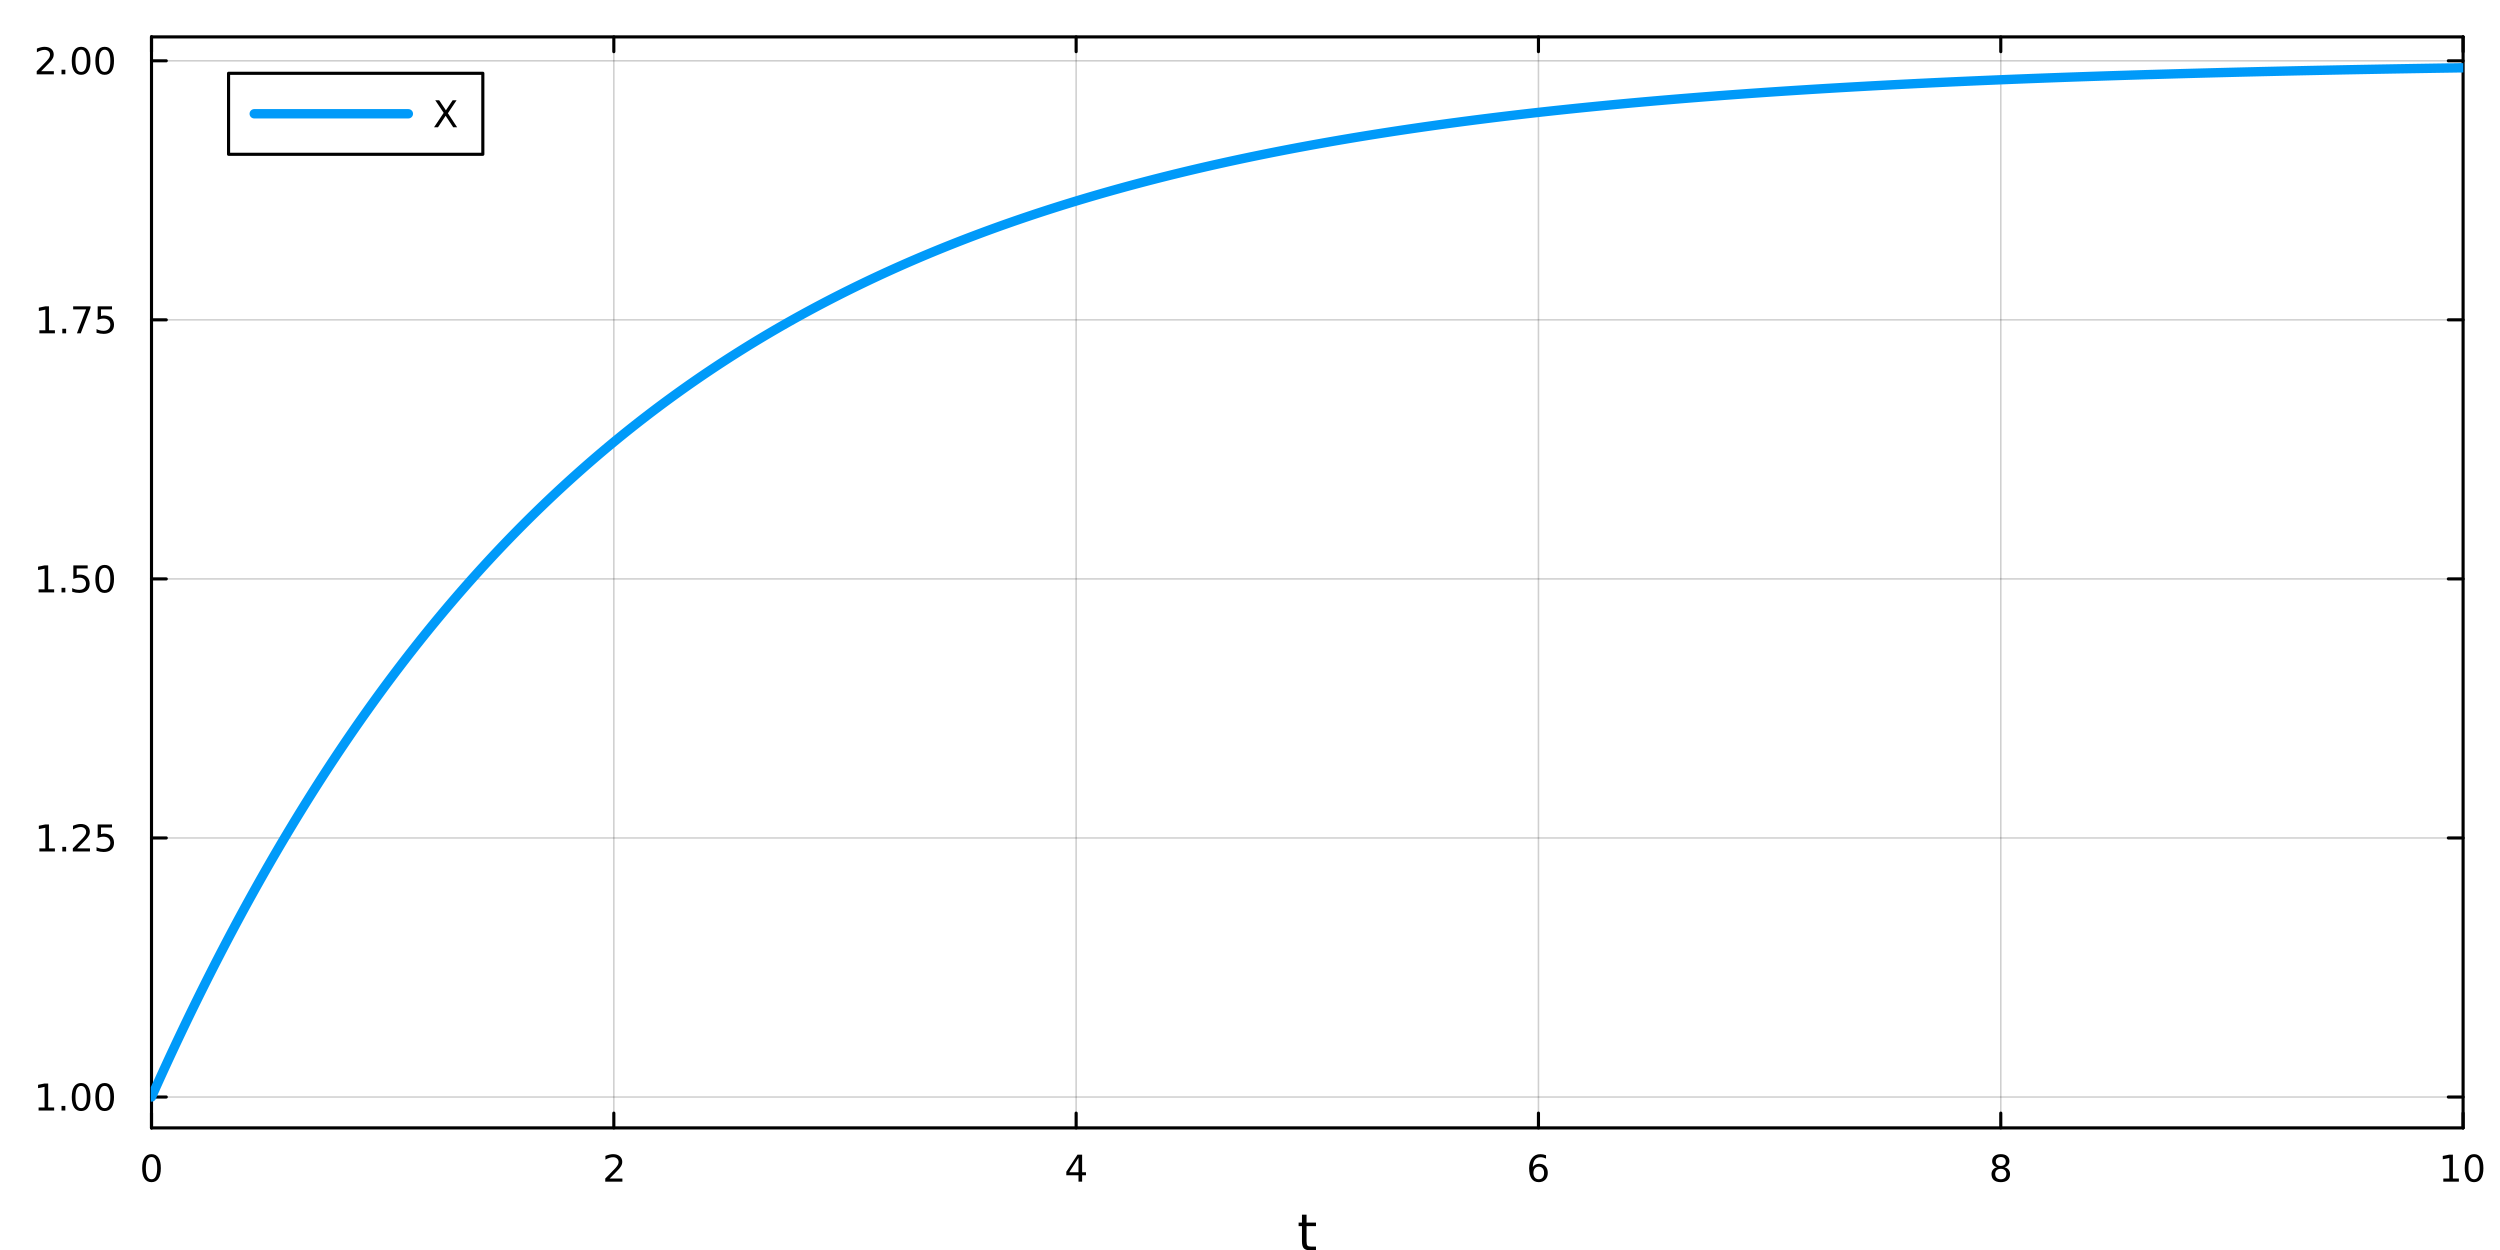 <?xml version="1.0" encoding="utf-8"?>
<svg xmlns="http://www.w3.org/2000/svg" xmlns:xlink="http://www.w3.org/1999/xlink" width="800" height="400" viewBox="0 0 3200 1600">
<rect x="0" y="0" width="3200" height="1600" fill="#333333" stroke="none"/>
<defs>
  <clipPath id="clip410">
    <rect x="0" y="0" width="3200" height="1600"/>
  </clipPath>
</defs>
<path clip-path="url(#clip410)" d="M0 1600 L3200 1600 L3200 0 L0 0  Z" fill="#ffffff" fill-rule="evenodd" fill-opacity="1"/>
<defs>
  <clipPath id="clip411">
    <rect x="640" y="0" width="2241" height="1600"/>
  </clipPath>
</defs>
<path clip-path="url(#clip410)" d="M193.927 1443.7 L3152.76 1443.7 L3152.76 47.244 L193.927 47.244  Z" fill="#ffffff" fill-rule="evenodd" fill-opacity="1"/>
<defs>
  <clipPath id="clip412">
    <rect x="193" y="47" width="2960" height="1397"/>
  </clipPath>
</defs>
<polyline clip-path="url(#clip412)" style="stroke:#000000; stroke-linecap:round; stroke-linejoin:round; stroke-width:2; stroke-opacity:0.1; fill:none" points="193.927,1443.7 193.927,47.244 "/>
<polyline clip-path="url(#clip412)" style="stroke:#000000; stroke-linecap:round; stroke-linejoin:round; stroke-width:2; stroke-opacity:0.1; fill:none" points="785.693,1443.7 785.693,47.244 "/>
<polyline clip-path="url(#clip412)" style="stroke:#000000; stroke-linecap:round; stroke-linejoin:round; stroke-width:2; stroke-opacity:0.1; fill:none" points="1377.46,1443.7 1377.46,47.244 "/>
<polyline clip-path="url(#clip412)" style="stroke:#000000; stroke-linecap:round; stroke-linejoin:round; stroke-width:2; stroke-opacity:0.1; fill:none" points="1969.22,1443.7 1969.22,47.244 "/>
<polyline clip-path="url(#clip412)" style="stroke:#000000; stroke-linecap:round; stroke-linejoin:round; stroke-width:2; stroke-opacity:0.1; fill:none" points="2560.99,1443.7 2560.99,47.244 "/>
<polyline clip-path="url(#clip412)" style="stroke:#000000; stroke-linecap:round; stroke-linejoin:round; stroke-width:2; stroke-opacity:0.1; fill:none" points="3152.76,1443.7 3152.76,47.244 "/>
<polyline clip-path="url(#clip412)" style="stroke:#000000; stroke-linecap:round; stroke-linejoin:round; stroke-width:2; stroke-opacity:0.1; fill:none" points="193.927,1443.7 193.927,47.244 "/>
<polyline clip-path="url(#clip412)" style="stroke:#000000; stroke-linecap:round; stroke-linejoin:round; stroke-width:2; stroke-opacity:0.1; fill:none" points="785.693,1443.7 785.693,47.244 "/>
<polyline clip-path="url(#clip412)" style="stroke:#000000; stroke-linecap:round; stroke-linejoin:round; stroke-width:2; stroke-opacity:0.1; fill:none" points="1377.46,1443.7 1377.46,47.244 "/>
<polyline clip-path="url(#clip412)" style="stroke:#000000; stroke-linecap:round; stroke-linejoin:round; stroke-width:2; stroke-opacity:0.1; fill:none" points="1969.22,1443.7 1969.22,47.244 "/>
<polyline clip-path="url(#clip412)" style="stroke:#000000; stroke-linecap:round; stroke-linejoin:round; stroke-width:2; stroke-opacity:0.1; fill:none" points="2560.99,1443.7 2560.99,47.244 "/>
<polyline clip-path="url(#clip412)" style="stroke:#000000; stroke-linecap:round; stroke-linejoin:round; stroke-width:2; stroke-opacity:0.1; fill:none" points="3152.76,1443.7 3152.76,47.244 "/>
<polyline clip-path="url(#clip410)" style="stroke:#000000; stroke-linecap:round; stroke-linejoin:round; stroke-width:4; stroke-opacity:1; fill:none" points="193.927,1443.7 3152.76,1443.7 "/>
<polyline clip-path="url(#clip410)" style="stroke:#000000; stroke-linecap:round; stroke-linejoin:round; stroke-width:4; stroke-opacity:1; fill:none" points="193.927,47.244 3152.76,47.244 "/>
<polyline clip-path="url(#clip410)" style="stroke:#000000; stroke-linecap:round; stroke-linejoin:round; stroke-width:4; stroke-opacity:1; fill:none" points="193.927,1443.7 193.927,1424.8 "/>
<polyline clip-path="url(#clip410)" style="stroke:#000000; stroke-linecap:round; stroke-linejoin:round; stroke-width:4; stroke-opacity:1; fill:none" points="785.693,1443.7 785.693,1424.8 "/>
<polyline clip-path="url(#clip410)" style="stroke:#000000; stroke-linecap:round; stroke-linejoin:round; stroke-width:4; stroke-opacity:1; fill:none" points="1377.46,1443.7 1377.46,1424.8 "/>
<polyline clip-path="url(#clip410)" style="stroke:#000000; stroke-linecap:round; stroke-linejoin:round; stroke-width:4; stroke-opacity:1; fill:none" points="1969.22,1443.7 1969.22,1424.8 "/>
<polyline clip-path="url(#clip410)" style="stroke:#000000; stroke-linecap:round; stroke-linejoin:round; stroke-width:4; stroke-opacity:1; fill:none" points="2560.99,1443.7 2560.99,1424.8 "/>
<polyline clip-path="url(#clip410)" style="stroke:#000000; stroke-linecap:round; stroke-linejoin:round; stroke-width:4; stroke-opacity:1; fill:none" points="3152.76,1443.7 3152.76,1424.8 "/>
<polyline clip-path="url(#clip410)" style="stroke:#000000; stroke-linecap:round; stroke-linejoin:round; stroke-width:4; stroke-opacity:1; fill:none" points="193.927,47.244 193.927,66.142 "/>
<polyline clip-path="url(#clip410)" style="stroke:#000000; stroke-linecap:round; stroke-linejoin:round; stroke-width:4; stroke-opacity:1; fill:none" points="785.693,47.244 785.693,66.142 "/>
<polyline clip-path="url(#clip410)" style="stroke:#000000; stroke-linecap:round; stroke-linejoin:round; stroke-width:4; stroke-opacity:1; fill:none" points="1377.46,47.244 1377.46,66.142 "/>
<polyline clip-path="url(#clip410)" style="stroke:#000000; stroke-linecap:round; stroke-linejoin:round; stroke-width:4; stroke-opacity:1; fill:none" points="1969.22,47.244 1969.22,66.142 "/>
<polyline clip-path="url(#clip410)" style="stroke:#000000; stroke-linecap:round; stroke-linejoin:round; stroke-width:4; stroke-opacity:1; fill:none" points="2560.99,47.244 2560.99,66.142 "/>
<polyline clip-path="url(#clip410)" style="stroke:#000000; stroke-linecap:round; stroke-linejoin:round; stroke-width:4; stroke-opacity:1; fill:none" points="3152.76,47.244 3152.76,66.142 "/>
<path clip-path="url(#clip410)" d="M193.927 1481.02 Q190.316 1481.02 188.487 1484.58 Q186.681 1488.12 186.681 1495.25 Q186.681 1502.36 188.487 1505.93 Q190.316 1509.47 193.927 1509.47 Q197.561 1509.47 199.367 1505.93 Q201.195 1502.36 201.195 1495.25 Q201.195 1488.12 199.367 1484.58 Q197.561 1481.02 193.927 1481.02 M193.927 1477.31 Q199.737 1477.31 202.792 1481.92 Q205.871 1486.5 205.871 1495.25 Q205.871 1503.98 202.792 1508.59 Q199.737 1513.17 193.927 1513.17 Q188.117 1513.17 185.038 1508.59 Q181.982 1503.98 181.982 1495.25 Q181.982 1486.5 185.038 1481.92 Q188.117 1477.31 193.927 1477.31 Z" fill="#000000" fill-rule="nonzero" fill-opacity="1" /><path clip-path="url(#clip410)" d="M780.345 1508.56 L796.665 1508.56 L796.665 1512.5 L774.72 1512.5 L774.72 1508.56 Q777.382 1505.81 781.966 1501.18 Q786.572 1496.53 787.753 1495.19 Q789.998 1492.66 790.878 1490.93 Q791.781 1489.17 791.781 1487.48 Q791.781 1484.72 789.836 1482.99 Q787.915 1481.25 784.813 1481.25 Q782.614 1481.25 780.16 1482.01 Q777.73 1482.78 774.952 1484.33 L774.952 1479.61 Q777.776 1478.47 780.23 1477.89 Q782.683 1477.31 784.72 1477.31 Q790.091 1477.31 793.285 1480 Q796.48 1482.69 796.48 1487.18 Q796.48 1489.31 795.669 1491.23 Q794.882 1493.12 792.776 1495.72 Q792.197 1496.39 789.095 1499.61 Q785.994 1502.8 780.345 1508.56 Z" fill="#000000" fill-rule="nonzero" fill-opacity="1" /><path clip-path="url(#clip410)" d="M1380.47 1482.01 L1368.66 1500.46 L1380.47 1500.46 L1380.47 1482.01 M1379.24 1477.94 L1385.12 1477.94 L1385.12 1500.46 L1390.05 1500.46 L1390.05 1504.35 L1385.12 1504.35 L1385.12 1512.5 L1380.47 1512.5 L1380.47 1504.35 L1364.87 1504.35 L1364.87 1499.84 L1379.24 1477.94 Z" fill="#000000" fill-rule="nonzero" fill-opacity="1" /><path clip-path="url(#clip410)" d="M1969.63 1493.36 Q1966.48 1493.36 1964.63 1495.51 Q1962.8 1497.66 1962.8 1501.41 Q1962.8 1505.14 1964.63 1507.31 Q1966.48 1509.47 1969.63 1509.47 Q1972.78 1509.47 1974.61 1507.31 Q1976.46 1505.14 1976.46 1501.41 Q1976.46 1497.66 1974.61 1495.51 Q1972.78 1493.36 1969.63 1493.36 M1978.91 1478.7 L1978.91 1482.96 Q1977.15 1482.13 1975.35 1481.69 Q1973.56 1481.25 1971.81 1481.25 Q1967.18 1481.25 1964.72 1484.37 Q1962.29 1487.5 1961.94 1493.82 Q1963.31 1491.81 1965.37 1490.74 Q1967.43 1489.65 1969.91 1489.65 Q1975.12 1489.65 1978.12 1492.82 Q1981.16 1495.97 1981.16 1501.41 Q1981.16 1506.74 1978.01 1509.95 Q1974.86 1513.17 1969.63 1513.17 Q1963.63 1513.17 1960.46 1508.59 Q1957.29 1503.98 1957.29 1495.25 Q1957.29 1487.06 1961.18 1482.2 Q1965.07 1477.31 1971.62 1477.31 Q1973.38 1477.31 1975.16 1477.66 Q1976.97 1478.01 1978.91 1478.7 Z" fill="#000000" fill-rule="nonzero" fill-opacity="1" /><path clip-path="url(#clip410)" d="M2560.99 1496.09 Q2557.66 1496.09 2555.74 1497.87 Q2553.84 1499.65 2553.84 1502.78 Q2553.84 1505.9 2555.74 1507.69 Q2557.66 1509.47 2560.99 1509.47 Q2564.32 1509.47 2566.24 1507.69 Q2568.17 1505.88 2568.17 1502.78 Q2568.17 1499.65 2566.24 1497.87 Q2564.35 1496.09 2560.99 1496.09 M2556.31 1494.1 Q2553.3 1493.36 2551.62 1491.3 Q2549.95 1489.24 2549.95 1486.27 Q2549.95 1482.13 2552.89 1479.72 Q2555.85 1477.31 2560.99 1477.31 Q2566.15 1477.31 2569.09 1479.72 Q2572.03 1482.13 2572.03 1486.27 Q2572.03 1489.24 2570.34 1491.3 Q2568.68 1493.36 2565.69 1494.1 Q2569.07 1494.88 2570.94 1497.18 Q2572.84 1499.47 2572.84 1502.78 Q2572.84 1507.8 2569.76 1510.49 Q2566.71 1513.17 2560.99 1513.17 Q2555.27 1513.17 2552.19 1510.49 Q2549.14 1507.8 2549.14 1502.78 Q2549.14 1499.47 2551.04 1497.18 Q2552.93 1494.88 2556.31 1494.1 M2554.6 1486.71 Q2554.6 1489.4 2556.27 1490.9 Q2557.96 1492.41 2560.99 1492.41 Q2564 1492.41 2565.69 1490.9 Q2567.4 1489.4 2567.4 1486.71 Q2567.4 1484.03 2565.69 1482.52 Q2564 1481.02 2560.99 1481.02 Q2557.96 1481.02 2556.27 1482.52 Q2554.6 1484.03 2554.6 1486.71 Z" fill="#000000" fill-rule="nonzero" fill-opacity="1" /><path clip-path="url(#clip410)" d="M3127.44 1508.56 L3135.08 1508.56 L3135.08 1482.2 L3126.77 1483.87 L3126.77 1479.61 L3135.04 1477.94 L3139.71 1477.94 L3139.71 1508.56 L3147.35 1508.56 L3147.35 1512.5 L3127.44 1512.5 L3127.44 1508.56 Z" fill="#000000" fill-rule="nonzero" fill-opacity="1" /><path clip-path="url(#clip410)" d="M3166.8 1481.02 Q3163.18 1481.02 3161.36 1484.58 Q3159.55 1488.12 3159.55 1495.25 Q3159.55 1502.36 3161.36 1505.93 Q3163.18 1509.47 3166.8 1509.47 Q3170.43 1509.47 3172.23 1505.93 Q3174.06 1502.36 3174.06 1495.25 Q3174.06 1488.12 3172.23 1484.58 Q3170.43 1481.02 3166.8 1481.02 M3166.8 1477.31 Q3172.61 1477.31 3175.66 1481.92 Q3178.74 1486.5 3178.74 1495.25 Q3178.74 1503.98 3175.66 1508.59 Q3172.61 1513.17 3166.8 1513.17 Q3160.99 1513.17 3157.91 1508.59 Q3154.85 1503.98 3154.85 1495.25 Q3154.85 1486.5 3157.91 1481.92 Q3160.99 1477.31 3166.8 1477.31 Z" fill="#000000" fill-rule="nonzero" fill-opacity="1" /><path clip-path="url(#clip410)" d="M1672.4 1554.79 L1672.4 1564.92 L1684.47 1564.92 L1684.47 1569.47 L1672.4 1569.47 L1672.4 1588.82 Q1672.4 1593.18 1673.58 1594.42 Q1674.79 1595.66 1678.45 1595.66 L1684.47 1595.66 L1684.47 1600.56 L1678.45 1600.56 Q1671.67 1600.56 1669.09 1598.05 Q1666.51 1595.5 1666.51 1588.82 L1666.51 1569.47 L1662.22 1569.47 L1662.22 1564.92 L1666.51 1564.92 L1666.51 1554.79 L1672.4 1554.79 Z" fill="#000000" fill-rule="nonzero" fill-opacity="1" /><polyline clip-path="url(#clip412)" style="stroke:#000000; stroke-linecap:round; stroke-linejoin:round; stroke-width:2; stroke-opacity:0.1; fill:none" points="193.927,1404.18 3152.76,1404.18 "/>
<polyline clip-path="url(#clip412)" style="stroke:#000000; stroke-linecap:round; stroke-linejoin:round; stroke-width:2; stroke-opacity:0.1; fill:none" points="193.927,1072.59 3152.76,1072.59 "/>
<polyline clip-path="url(#clip412)" style="stroke:#000000; stroke-linecap:round; stroke-linejoin:round; stroke-width:2; stroke-opacity:0.1; fill:none" points="193.927,741 3152.76,741 "/>
<polyline clip-path="url(#clip412)" style="stroke:#000000; stroke-linecap:round; stroke-linejoin:round; stroke-width:2; stroke-opacity:0.1; fill:none" points="193.927,409.412 3152.76,409.412 "/>
<polyline clip-path="url(#clip412)" style="stroke:#000000; stroke-linecap:round; stroke-linejoin:round; stroke-width:2; stroke-opacity:0.1; fill:none" points="193.927,77.823 3152.76,77.823 "/>
<polyline clip-path="url(#clip412)" style="stroke:#000000; stroke-linecap:round; stroke-linejoin:round; stroke-width:2; stroke-opacity:0.1; fill:none" points="193.927,1404.18 3152.76,1404.18 "/>
<polyline clip-path="url(#clip412)" style="stroke:#000000; stroke-linecap:round; stroke-linejoin:round; stroke-width:2; stroke-opacity:0.1; fill:none" points="193.927,1072.59 3152.76,1072.59 "/>
<polyline clip-path="url(#clip412)" style="stroke:#000000; stroke-linecap:round; stroke-linejoin:round; stroke-width:2; stroke-opacity:0.1; fill:none" points="193.927,741 3152.76,741 "/>
<polyline clip-path="url(#clip412)" style="stroke:#000000; stroke-linecap:round; stroke-linejoin:round; stroke-width:2; stroke-opacity:0.1; fill:none" points="193.927,409.412 3152.76,409.412 "/>
<polyline clip-path="url(#clip412)" style="stroke:#000000; stroke-linecap:round; stroke-linejoin:round; stroke-width:2; stroke-opacity:0.1; fill:none" points="193.927,77.823 3152.76,77.823 "/>
<polyline clip-path="url(#clip410)" style="stroke:#000000; stroke-linecap:round; stroke-linejoin:round; stroke-width:4; stroke-opacity:1; fill:none" points="193.927,1443.7 193.927,47.244 "/>
<polyline clip-path="url(#clip410)" style="stroke:#000000; stroke-linecap:round; stroke-linejoin:round; stroke-width:4; stroke-opacity:1; fill:none" points="3152.76,1443.7 3152.76,47.244 "/>
<polyline clip-path="url(#clip410)" style="stroke:#000000; stroke-linecap:round; stroke-linejoin:round; stroke-width:4; stroke-opacity:1; fill:none" points="193.927,1404.18 212.824,1404.18 "/>
<polyline clip-path="url(#clip410)" style="stroke:#000000; stroke-linecap:round; stroke-linejoin:round; stroke-width:4; stroke-opacity:1; fill:none" points="193.927,1072.59 212.824,1072.59 "/>
<polyline clip-path="url(#clip410)" style="stroke:#000000; stroke-linecap:round; stroke-linejoin:round; stroke-width:4; stroke-opacity:1; fill:none" points="193.927,741 212.824,741 "/>
<polyline clip-path="url(#clip410)" style="stroke:#000000; stroke-linecap:round; stroke-linejoin:round; stroke-width:4; stroke-opacity:1; fill:none" points="193.927,409.412 212.824,409.412 "/>
<polyline clip-path="url(#clip410)" style="stroke:#000000; stroke-linecap:round; stroke-linejoin:round; stroke-width:4; stroke-opacity:1; fill:none" points="193.927,77.823 212.824,77.823 "/>
<polyline clip-path="url(#clip410)" style="stroke:#000000; stroke-linecap:round; stroke-linejoin:round; stroke-width:4; stroke-opacity:1; fill:none" points="3152.76,1404.18 3133.86,1404.18 "/>
<polyline clip-path="url(#clip410)" style="stroke:#000000; stroke-linecap:round; stroke-linejoin:round; stroke-width:4; stroke-opacity:1; fill:none" points="3152.76,1072.59 3133.86,1072.59 "/>
<polyline clip-path="url(#clip410)" style="stroke:#000000; stroke-linecap:round; stroke-linejoin:round; stroke-width:4; stroke-opacity:1; fill:none" points="3152.76,741 3133.86,741 "/>
<polyline clip-path="url(#clip410)" style="stroke:#000000; stroke-linecap:round; stroke-linejoin:round; stroke-width:4; stroke-opacity:1; fill:none" points="3152.76,409.412 3133.86,409.412 "/>
<polyline clip-path="url(#clip410)" style="stroke:#000000; stroke-linecap:round; stroke-linejoin:round; stroke-width:4; stroke-opacity:1; fill:none" points="3152.76,77.823 3133.86,77.823 "/>
<path clip-path="url(#clip410)" d="M49.4 1417.52 L57.038 1417.52 L57.038 1391.16 L48.728 1392.82 L48.728 1388.56 L56.992 1386.9 L61.668 1386.9 L61.668 1417.52 L69.307 1417.52 L69.307 1421.46 L49.4 1421.46 L49.4 1417.52 Z" fill="#000000" fill-rule="nonzero" fill-opacity="1" /><path clip-path="url(#clip410)" d="M78.751 1415.58 L83.635 1415.58 L83.635 1421.46 L78.751 1421.46 L78.751 1415.58 Z" fill="#000000" fill-rule="nonzero" fill-opacity="1" /><path clip-path="url(#clip410)" d="M103.821 1389.98 Q100.209 1389.98 98.381 1393.54 Q96.575 1397.08 96.575 1404.21 Q96.575 1411.32 98.381 1414.88 Q100.209 1418.43 103.821 1418.43 Q107.455 1418.43 109.26 1414.88 Q111.089 1411.32 111.089 1404.21 Q111.089 1397.08 109.26 1393.54 Q107.455 1389.98 103.821 1389.98 M103.821 1386.27 Q109.631 1386.27 112.686 1390.88 Q115.765 1395.46 115.765 1404.21 Q115.765 1412.94 112.686 1417.55 Q109.631 1422.13 103.821 1422.13 Q98.01 1422.13 94.932 1417.55 Q91.876 1412.94 91.876 1404.21 Q91.876 1395.46 94.932 1390.88 Q98.01 1386.27 103.821 1386.27 Z" fill="#000000" fill-rule="nonzero" fill-opacity="1" /><path clip-path="url(#clip410)" d="M133.982 1389.98 Q130.371 1389.98 128.543 1393.54 Q126.737 1397.08 126.737 1404.21 Q126.737 1411.32 128.543 1414.88 Q130.371 1418.43 133.982 1418.43 Q137.617 1418.43 139.422 1414.88 Q141.251 1411.32 141.251 1404.21 Q141.251 1397.08 139.422 1393.54 Q137.617 1389.98 133.982 1389.98 M133.982 1386.27 Q139.793 1386.27 142.848 1390.88 Q145.927 1395.46 145.927 1404.21 Q145.927 1412.94 142.848 1417.55 Q139.793 1422.13 133.982 1422.13 Q128.172 1422.13 125.094 1417.55 Q122.038 1412.94 122.038 1404.21 Q122.038 1395.46 125.094 1390.88 Q128.172 1386.27 133.982 1386.27 Z" fill="#000000" fill-rule="nonzero" fill-opacity="1" /><path clip-path="url(#clip410)" d="M50.395 1085.93 L58.034 1085.93 L58.034 1059.57 L49.724 1061.23 L49.724 1056.98 L57.987 1055.31 L62.663 1055.31 L62.663 1085.93 L70.302 1085.93 L70.302 1089.87 L50.395 1089.87 L50.395 1085.93 Z" fill="#000000" fill-rule="nonzero" fill-opacity="1" /><path clip-path="url(#clip410)" d="M79.747 1083.99 L84.631 1083.99 L84.631 1089.87 L79.747 1089.87 L79.747 1083.99 Z" fill="#000000" fill-rule="nonzero" fill-opacity="1" /><path clip-path="url(#clip410)" d="M98.844 1085.93 L115.163 1085.93 L115.163 1089.87 L93.219 1089.87 L93.219 1085.93 Q95.881 1083.18 100.464 1078.55 Q105.071 1073.9 106.251 1072.55 Q108.496 1070.03 109.376 1068.29 Q110.279 1066.54 110.279 1064.85 Q110.279 1062.09 108.334 1060.36 Q106.413 1058.62 103.311 1058.62 Q101.112 1058.62 98.659 1059.38 Q96.228 1060.15 93.45 1061.7 L93.45 1056.98 Q96.274 1055.84 98.728 1055.26 Q101.182 1054.68 103.219 1054.68 Q108.589 1054.68 111.783 1057.37 Q114.978 1060.05 114.978 1064.54 Q114.978 1066.67 114.168 1068.6 Q113.381 1070.49 111.274 1073.09 Q110.695 1073.76 107.594 1076.98 Q104.492 1080.17 98.844 1085.93 Z" fill="#000000" fill-rule="nonzero" fill-opacity="1" /><path clip-path="url(#clip410)" d="M125.024 1055.31 L143.38 1055.31 L143.38 1059.24 L129.306 1059.24 L129.306 1067.72 Q130.325 1067.37 131.344 1067.21 Q132.362 1067.02 133.381 1067.02 Q139.168 1067.02 142.547 1070.19 Q145.927 1073.36 145.927 1078.78 Q145.927 1084.36 142.455 1087.46 Q138.982 1090.54 132.663 1090.54 Q130.487 1090.54 128.219 1090.17 Q125.973 1089.8 123.566 1089.06 L123.566 1084.36 Q125.649 1085.49 127.871 1086.05 Q130.094 1086.61 132.57 1086.61 Q136.575 1086.61 138.913 1084.5 Q141.251 1082.39 141.251 1078.78 Q141.251 1075.17 138.913 1073.06 Q136.575 1070.96 132.57 1070.96 Q130.695 1070.96 128.82 1071.37 Q126.969 1071.79 125.024 1072.67 L125.024 1055.31 Z" fill="#000000" fill-rule="nonzero" fill-opacity="1" /><path clip-path="url(#clip410)" d="M49.4 754.345 L57.038 754.345 L57.038 727.979 L48.728 729.646 L48.728 725.387 L56.992 723.72 L61.668 723.72 L61.668 754.345 L69.307 754.345 L69.307 758.28 L49.4 758.28 L49.4 754.345 Z" fill="#000000" fill-rule="nonzero" fill-opacity="1" /><path clip-path="url(#clip410)" d="M78.751 752.401 L83.635 752.401 L83.635 758.28 L78.751 758.28 L78.751 752.401 Z" fill="#000000" fill-rule="nonzero" fill-opacity="1" /><path clip-path="url(#clip410)" d="M93.867 723.72 L112.223 723.72 L112.223 727.655 L98.149 727.655 L98.149 736.128 Q99.168 735.78 100.186 735.618 Q101.205 735.433 102.223 735.433 Q108.01 735.433 111.39 738.604 Q114.77 741.776 114.77 747.192 Q114.77 752.771 111.297 755.873 Q107.825 758.952 101.506 758.952 Q99.33 758.952 97.061 758.581 Q94.816 758.211 92.409 757.47 L92.409 752.771 Q94.492 753.905 96.714 754.461 Q98.936 755.016 101.413 755.016 Q105.418 755.016 107.756 752.91 Q110.094 750.803 110.094 747.192 Q110.094 743.581 107.756 741.475 Q105.418 739.368 101.413 739.368 Q99.538 739.368 97.663 739.785 Q95.811 740.202 93.867 741.081 L93.867 723.72 Z" fill="#000000" fill-rule="nonzero" fill-opacity="1" /><path clip-path="url(#clip410)" d="M133.982 726.799 Q130.371 726.799 128.543 730.364 Q126.737 733.905 126.737 741.035 Q126.737 748.141 128.543 751.706 Q130.371 755.248 133.982 755.248 Q137.617 755.248 139.422 751.706 Q141.251 748.141 141.251 741.035 Q141.251 733.905 139.422 730.364 Q137.617 726.799 133.982 726.799 M133.982 723.095 Q139.793 723.095 142.848 727.702 Q145.927 732.285 145.927 741.035 Q145.927 749.762 142.848 754.368 Q139.793 758.952 133.982 758.952 Q128.172 758.952 125.094 754.368 Q122.038 749.762 122.038 741.035 Q122.038 732.285 125.094 727.702 Q128.172 723.095 133.982 723.095 Z" fill="#000000" fill-rule="nonzero" fill-opacity="1" /><path clip-path="url(#clip410)" d="M50.395 422.756 L58.034 422.756 L58.034 396.391 L49.724 398.058 L49.724 393.798 L57.987 392.132 L62.663 392.132 L62.663 422.756 L70.302 422.756 L70.302 426.692 L50.395 426.692 L50.395 422.756 Z" fill="#000000" fill-rule="nonzero" fill-opacity="1" /><path clip-path="url(#clip410)" d="M79.747 420.812 L84.631 420.812 L84.631 426.692 L79.747 426.692 L79.747 420.812 Z" fill="#000000" fill-rule="nonzero" fill-opacity="1" /><path clip-path="url(#clip410)" d="M93.635 392.132 L115.857 392.132 L115.857 394.122 L103.311 426.692 L98.427 426.692 L110.233 396.067 L93.635 396.067 L93.635 392.132 Z" fill="#000000" fill-rule="nonzero" fill-opacity="1" /><path clip-path="url(#clip410)" d="M125.024 392.132 L143.38 392.132 L143.38 396.067 L129.306 396.067 L129.306 404.539 Q130.325 404.192 131.344 404.03 Q132.362 403.845 133.381 403.845 Q139.168 403.845 142.547 407.016 Q145.927 410.187 145.927 415.604 Q145.927 421.182 142.455 424.284 Q138.982 427.363 132.663 427.363 Q130.487 427.363 128.219 426.993 Q125.973 426.622 123.566 425.881 L123.566 421.182 Q125.649 422.317 127.871 422.872 Q130.094 423.428 132.57 423.428 Q136.575 423.428 138.913 421.321 Q141.251 419.215 141.251 415.604 Q141.251 411.993 138.913 409.886 Q136.575 407.78 132.57 407.78 Q130.695 407.78 128.82 408.196 Q126.969 408.613 125.024 409.493 L125.024 392.132 Z" fill="#000000" fill-rule="nonzero" fill-opacity="1" /><path clip-path="url(#clip410)" d="M52.617 91.168 L68.936 91.168 L68.936 95.103 L46.992 95.103 L46.992 91.168 Q49.654 88.413 54.237 83.784 Q58.844 79.131 60.025 77.788 Q62.27 75.265 63.149 73.529 Q64.052 71.77 64.052 70.08 Q64.052 67.325 62.108 65.589 Q60.187 63.853 57.085 63.853 Q54.886 63.853 52.432 64.617 Q50.001 65.381 47.224 66.932 L47.224 62.21 Q50.048 61.075 52.501 60.497 Q54.955 59.918 56.992 59.918 Q62.362 59.918 65.557 62.603 Q68.751 65.288 68.751 69.779 Q68.751 71.909 67.941 73.83 Q67.154 75.728 65.048 78.321 Q64.469 78.992 61.367 82.21 Q58.265 85.404 52.617 91.168 Z" fill="#000000" fill-rule="nonzero" fill-opacity="1" /><path clip-path="url(#clip410)" d="M78.751 89.223 L83.635 89.223 L83.635 95.103 L78.751 95.103 L78.751 89.223 Z" fill="#000000" fill-rule="nonzero" fill-opacity="1" /><path clip-path="url(#clip410)" d="M103.821 63.622 Q100.209 63.622 98.381 67.186 Q96.575 70.728 96.575 77.858 Q96.575 84.964 98.381 88.529 Q100.209 92.071 103.821 92.071 Q107.455 92.071 109.26 88.529 Q111.089 84.964 111.089 77.858 Q111.089 70.728 109.26 67.186 Q107.455 63.622 103.821 63.622 M103.821 59.918 Q109.631 59.918 112.686 64.525 Q115.765 69.108 115.765 77.858 Q115.765 86.585 112.686 91.191 Q109.631 95.774 103.821 95.774 Q98.01 95.774 94.932 91.191 Q91.876 86.585 91.876 77.858 Q91.876 69.108 94.932 64.525 Q98.01 59.918 103.821 59.918 Z" fill="#000000" fill-rule="nonzero" fill-opacity="1" /><path clip-path="url(#clip410)" d="M133.982 63.622 Q130.371 63.622 128.543 67.186 Q126.737 70.728 126.737 77.858 Q126.737 84.964 128.543 88.529 Q130.371 92.071 133.982 92.071 Q137.617 92.071 139.422 88.529 Q141.251 84.964 141.251 77.858 Q141.251 70.728 139.422 67.186 Q137.617 63.622 133.982 63.622 M133.982 59.918 Q139.793 59.918 142.848 64.525 Q145.927 69.108 145.927 77.858 Q145.927 86.585 142.848 91.191 Q139.793 95.774 133.982 95.774 Q128.172 95.774 125.094 91.191 Q122.038 86.585 122.038 77.858 Q122.038 69.108 125.094 64.525 Q128.172 59.918 133.982 59.918 Z" fill="#000000" fill-rule="nonzero" fill-opacity="1" /><polyline clip-path="url(#clip412)" style="stroke:#009af9; stroke-linecap:round; stroke-linejoin:round; stroke-width:12; stroke-opacity:1; fill:none" points="193.927,1404.18 196.889,1397.56 199.85,1390.97 202.812,1384.41 205.774,1377.89 208.736,1371.4 211.698,1364.94 214.659,1358.51 217.621,1352.12 220.583,1345.76 223.545,1339.43 226.506,1333.13 229.468,1326.86 232.43,1320.63 235.392,1314.42 238.354,1308.25 241.315,1302.1 244.277,1295.99 247.239,1289.91 250.201,1283.86 253.163,1277.84 256.124,1271.85 259.086,1265.89 262.048,1259.95 265.01,1254.05 267.972,1248.18 270.933,1242.34 273.895,1236.52 276.857,1230.74 279.819,1224.98 282.781,1219.26 285.742,1213.56 288.704,1207.89 291.666,1202.24 294.628,1196.63 297.589,1191.05 300.551,1185.49 303.513,1179.96 306.475,1174.46 309.437,1168.98 312.398,1163.53 315.36,1158.11 318.322,1152.72 321.284,1147.35 324.246,1142.01 327.207,1136.7 330.169,1131.41 333.131,1126.15 336.093,1120.92 339.055,1115.71 342.016,1110.53 344.978,1105.37 347.94,1100.24 350.902,1095.14 353.863,1090.06 356.825,1085.01 359.787,1079.98 362.749,1074.98 365.711,1070 368.672,1065.04 371.634,1060.12 374.596,1055.21 377.558,1050.33 380.52,1045.48 383.481,1040.65 386.443,1035.84 389.405,1031.06 392.367,1026.3 395.329,1021.56 398.29,1016.85 401.252,1012.16 404.214,1007.5 407.176,1002.86 410.138,998.237 413.099,993.642 416.061,989.069 419.023,984.52 421.985,979.993 424.946,975.489 427.908,971.008 430.87,966.548 433.832,962.111 436.794,957.697 439.755,953.304 442.717,948.933 445.679,944.584 448.641,940.257 451.603,935.951 454.564,931.667 457.526,927.404 460.488,923.163 463.45,918.942 466.412,914.743 469.373,910.565 472.335,906.407 475.297,902.271 478.259,898.155 481.22,894.059 484.182,889.984 487.144,885.93 490.106,881.895 493.068,877.881 496.029,873.886 498.991,869.912 501.953,865.958 504.915,862.023 507.877,858.108 510.838,854.212 513.8,850.336 516.762,846.479 519.724,842.642 522.686,838.824 525.647,835.024 528.609,831.244 531.571,827.482 534.533,823.74 537.495,820.016 540.456,816.31 543.418,812.623 546.38,808.955 549.342,805.305 552.303,801.673 555.265,798.059 558.227,794.463 561.189,790.885 564.151,787.325 567.112,783.783 570.074,780.258 573.036,776.751 575.998,773.262 578.96,769.79 581.921,766.335 584.883,762.897 587.845,759.477 590.807,756.074 593.769,752.688 596.73,749.318 599.692,745.966 602.654,742.63 605.616,739.311 608.578,736.009 611.539,732.722 614.501,729.453 617.463,726.2 620.425,722.963 623.386,719.742 626.348,716.537 629.31,713.348 632.272,710.175 635.234,707.018 638.195,703.877 641.157,700.751 644.119,697.642 647.081,694.547 650.043,691.468 653.004,688.405 655.966,685.356 658.928,682.323 661.89,679.305 664.852,676.302 667.813,673.315 670.775,670.342 673.737,667.384 676.699,664.44 679.66,661.512 682.622,658.598 685.584,655.698 688.546,652.813 691.508,649.943 694.469,647.086 697.431,644.244 700.393,641.417 703.355,638.603 706.317,635.803 709.278,633.018 712.24,630.246 715.202,627.488 718.164,624.744 721.126,622.013 724.087,619.296 727.049,616.593 730.011,613.903 732.973,611.227 735.935,608.564 738.896,605.914 741.858,603.278 744.82,600.654 747.782,598.044 750.743,595.447 753.705,592.863 756.667,590.291 759.629,587.733 762.591,585.187 765.552,582.654 768.514,580.134 771.476,577.626 774.438,575.13 777.4,572.648 780.361,570.177 783.323,567.719 786.285,565.273 789.247,562.839 792.209,560.417 795.17,558.008 798.132,555.61 801.094,553.225 804.056,550.851 807.018,548.49 809.979,546.14 812.941,543.801 815.903,541.475 818.865,539.16 821.826,536.856 824.788,534.565 827.75,532.284 830.712,530.015 833.674,527.757 836.635,525.511 839.597,523.276 842.559,521.052 845.521,518.839 848.483,516.637 851.444,514.446 854.406,512.266 857.368,510.097 860.33,507.939 863.292,505.791 866.253,503.655 869.215,501.529 872.177,499.413 875.139,497.309 878.1,495.214 881.062,493.13 884.024,491.057 886.986,488.994 889.948,486.941 892.909,484.899 895.871,482.866 898.833,480.844 901.795,478.832 904.757,476.83 907.718,474.838 910.68,472.856 913.642,470.884 916.604,468.922 919.566,466.969 922.527,465.027 925.489,463.094 928.451,461.17 931.413,459.257 934.375,457.352 937.336,455.458 940.298,453.573 943.26,451.697 946.222,449.83 949.183,447.973 952.145,446.125 955.107,444.287 958.069,442.457 961.031,440.637 963.992,438.826 966.954,437.024 969.916,435.23 972.878,433.446 975.84,431.671 978.801,429.904 981.763,428.147 984.725,426.398 987.687,424.658 990.649,422.926 993.61,421.203 996.572,419.489 999.534,417.784 1002.5,416.086 1005.46,414.398 1008.42,412.717 1011.38,411.045 1014.34,409.382 1017.3,407.727 1020.27,406.08 1023.23,404.441 1026.19,402.81 1029.15,401.188 1032.11,399.573 1035.08,397.967 1038.04,396.369 1041,394.779 1043.96,393.196 1046.92,391.622 1049.88,390.055 1052.85,388.496 1055.81,386.945 1058.77,385.401 1061.73,383.866 1064.69,382.338 1067.66,380.817 1070.62,379.304 1073.58,377.799 1076.54,376.301 1079.5,374.811 1082.46,373.328 1085.43,371.852 1088.39,370.384 1091.35,368.923 1094.31,367.47 1097.27,366.024 1100.23,364.584 1103.2,363.153 1106.16,361.728 1109.12,360.31 1112.08,358.9 1115.04,357.496 1118.01,356.1 1120.97,354.71 1123.93,353.328 1126.89,351.952 1129.85,350.583 1132.81,349.221 1135.78,347.866 1138.74,346.518 1141.7,345.176 1144.66,343.841 1147.62,342.513 1150.59,341.191 1153.55,339.876 1156.51,338.568 1159.47,337.266 1162.43,335.97 1165.39,334.681 1168.36,333.399 1171.32,332.123 1174.28,330.853 1177.24,329.59 1180.2,328.333 1183.16,327.082 1186.13,325.838 1189.09,324.599 1192.05,323.367 1195.01,322.142 1197.97,320.922 1200.94,319.708 1203.9,318.501 1206.86,317.299 1209.82,316.103 1212.78,314.914 1215.74,313.73 1218.71,312.553 1221.67,311.381 1224.63,310.215 1227.59,309.055 1230.55,307.9 1233.52,306.752 1236.48,305.609 1239.44,304.472 1242.4,303.341 1245.36,302.215 1248.32,301.095 1251.29,299.98 1254.25,298.871 1257.21,297.768 1260.17,296.67 1263.13,295.577 1266.1,294.49 1269.06,293.409 1272.02,292.333 1274.98,291.262 1277.94,290.197 1280.9,289.137 1283.87,288.082 1286.83,287.032 1289.79,285.988 1292.75,284.949 1295.71,283.915 1298.67,282.886 1301.64,281.863 1304.6,280.844 1307.56,279.831 1310.52,278.822 1313.48,277.819 1316.45,276.821 1319.41,275.828 1322.37,274.839 1325.33,273.856 1328.29,272.877 1331.25,271.904 1334.22,270.935 1337.18,269.971 1340.14,269.012 1343.1,268.057 1346.06,267.108 1349.03,266.163 1351.99,265.222 1354.95,264.287 1357.91,263.356 1360.87,262.43 1363.83,261.508 1366.8,260.591 1369.76,259.679 1372.72,258.771 1375.68,257.868 1378.64,256.969 1381.6,256.075 1384.57,255.185 1387.53,254.299 1390.49,253.418 1393.45,252.541 1396.41,251.669 1399.38,250.801 1402.34,249.937 1405.3,249.078 1408.26,248.223 1411.22,247.372 1414.18,246.525 1417.15,245.682 1420.11,244.844 1423.07,244.01 1426.03,243.18 1428.99,242.354 1431.96,241.533 1434.92,240.715 1437.88,239.901 1440.84,239.092 1443.8,238.286 1446.76,237.485 1449.73,236.688 1452.69,235.894 1455.65,235.105 1458.61,234.319 1461.57,233.537 1464.54,232.76 1467.5,231.986 1470.46,231.216 1473.42,230.45 1476.38,229.687 1479.34,228.929 1482.31,228.174 1485.27,227.423 1488.23,226.676 1491.19,225.933 1494.15,225.193 1497.11,224.457 1500.08,223.725 1503.04,222.996 1506,222.271 1508.96,221.549 1511.92,220.832 1514.89,220.117 1517.85,219.407 1520.81,218.7 1523.77,217.996 1526.73,217.296 1529.69,216.6 1532.66,215.907 1535.62,215.217 1538.58,214.531 1541.54,213.848 1544.5,213.169 1547.47,212.493 1550.43,211.821 1553.39,211.152 1556.35,210.486 1559.31,209.824 1562.27,209.165 1565.24,208.509 1568.2,207.856 1571.16,207.207 1574.12,206.561 1577.08,205.918 1580.04,205.279 1583.01,204.643 1585.97,204.01 1588.93,203.38 1591.89,202.753 1594.85,202.129 1597.82,201.509 1600.78,200.891 1603.74,200.277 1606.7,199.666 1609.66,199.058 1612.62,198.452 1615.59,197.85 1618.55,197.251 1621.51,196.655 1624.47,196.062 1627.43,195.472 1630.4,194.885 1633.36,194.301 1636.32,193.719 1639.28,193.141 1642.24,192.565 1645.2,191.993 1648.17,191.423 1651.13,190.856 1654.09,190.292 1657.05,189.731 1660.01,189.172 1662.98,188.617 1665.94,188.064 1668.9,187.514 1671.86,186.966 1674.82,186.422 1677.78,185.88 1680.75,185.34 1683.71,184.804 1686.67,184.27 1689.63,183.739 1692.59,183.21 1695.55,182.685 1698.52,182.161 1701.48,181.641 1704.44,181.123 1707.4,180.607 1710.36,180.094 1713.33,179.584 1716.29,179.076 1719.25,178.571 1722.21,178.068 1725.17,177.568 1728.13,177.07 1731.1,176.575 1734.06,176.082 1737.02,175.592 1739.98,175.104 1742.94,174.619 1745.91,174.136 1748.87,173.655 1751.83,173.177 1754.79,172.701 1757.75,172.227 1760.71,171.756 1763.68,171.287 1766.64,170.821 1769.6,170.357 1772.56,169.895 1775.52,169.435 1778.48,168.978 1781.45,168.523 1784.41,168.07 1787.37,167.62 1790.33,167.172 1793.29,166.725 1796.26,166.282 1799.22,165.84 1802.18,165.401 1805.14,164.963 1808.1,164.528 1811.06,164.095 1814.03,163.664 1816.99,163.236 1819.95,162.809 1822.91,162.385 1825.87,161.962 1828.84,161.542 1831.8,161.124 1834.76,160.708 1837.72,160.294 1840.68,159.882 1843.64,159.472 1846.61,159.064 1849.57,158.658 1852.53,158.254 1855.49,157.852 1858.45,157.452 1861.42,157.054 1864.38,156.658 1867.34,156.264 1870.3,155.872 1873.26,155.482 1876.22,155.094 1879.19,154.708 1882.15,154.324 1885.11,153.942 1888.07,153.561 1891.03,153.183 1893.99,152.806 1896.96,152.431 1899.92,152.059 1902.88,151.688 1905.84,151.318 1908.8,150.951 1911.77,150.586 1914.73,150.222 1917.69,149.86 1920.65,149.5 1923.61,149.142 1926.57,148.786 1929.54,148.431 1932.5,148.078 1935.46,147.727 1938.42,147.378 1941.38,147.03 1944.35,146.685 1947.31,146.34 1950.27,145.998 1953.23,145.657 1956.19,145.319 1959.15,144.981 1962.12,144.646 1965.08,144.312 1968.04,143.98 1971,143.649 1973.96,143.32 1976.92,142.993 1979.89,142.668 1982.85,142.344 1985.81,142.021 1988.77,141.701 1991.73,141.382 1994.7,141.064 1997.66,140.748 2000.62,140.434 2003.58,140.121 2006.54,139.81 2009.5,139.501 2012.47,139.193 2015.43,138.886 2018.39,138.581 2021.35,138.278 2024.31,137.976 2027.28,137.676 2030.24,137.377 2033.2,137.08 2036.16,136.784 2039.12,136.49 2042.08,136.197 2045.05,135.905 2048.01,135.616 2050.97,135.327 2053.93,135.04 2056.89,134.755 2059.86,134.47 2062.82,134.188 2065.78,133.906 2068.74,133.627 2071.7,133.348 2074.66,133.071 2077.63,132.795 2080.59,132.521 2083.55,132.248 2086.51,131.977 2089.47,131.707 2092.43,131.438 2095.4,131.17 2098.36,130.904 2101.32,130.639 2104.28,130.376 2107.24,130.114 2110.21,129.853 2113.17,129.594 2116.13,129.335 2119.09,129.078 2122.05,128.823 2125.01,128.569 2127.98,128.315 2130.94,128.064 2133.9,127.813 2136.86,127.564 2139.82,127.316 2142.79,127.069 2145.75,126.824 2148.71,126.579 2151.67,126.336 2154.63,126.094 2157.59,125.854 2160.56,125.614 2163.52,125.376 2166.48,125.139 2169.44,124.903 2172.4,124.668 2175.36,124.435 2178.33,124.202 2181.29,123.971 2184.25,123.741 2187.21,123.512 2190.17,123.284 2193.14,123.058 2196.1,122.832 2199.06,122.608 2202.02,122.384 2204.98,122.162 2207.94,121.941 2210.91,121.721 2213.87,121.502 2216.83,121.284 2219.79,121.068 2222.75,120.852 2225.72,120.638 2228.68,120.424 2231.64,120.212 2234.6,120 2237.56,119.79 2240.52,119.581 2243.49,119.372 2246.45,119.165 2249.41,118.959 2252.37,118.754 2255.33,118.549 2258.3,118.346 2261.26,118.144 2264.22,117.943 2267.18,117.743 2270.14,117.544 2273.1,117.345 2276.07,117.148 2279.03,116.952 2281.99,116.756 2284.95,116.562 2287.91,116.369 2290.87,116.176 2293.84,115.985 2296.8,115.794 2299.76,115.605 2302.72,115.416 2305.68,115.228 2308.65,115.041 2311.61,114.855 2314.57,114.67 2317.53,114.486 2320.49,114.303 2323.45,114.12 2326.42,113.939 2329.38,113.758 2332.34,113.579 2335.3,113.4 2338.26,113.222 2341.23,113.045 2344.19,112.869 2347.15,112.694 2350.11,112.519 2353.07,112.346 2356.03,112.173 2359,112.001 2361.96,111.83 2364.92,111.66 2367.88,111.491 2370.84,111.322 2373.8,111.155 2376.77,110.988 2379.73,110.822 2382.69,110.657 2385.65,110.493 2388.61,110.329 2391.58,110.166 2394.54,110.005 2397.5,109.843 2400.46,109.683 2403.42,109.524 2406.38,109.365 2409.35,109.207 2412.31,109.05 2415.27,108.894 2418.23,108.738 2421.19,108.584 2424.16,108.43 2427.12,108.277 2430.08,108.124 2433.04,107.972 2436,107.822 2438.96,107.671 2441.93,107.522 2444.89,107.373 2447.85,107.226 2450.81,107.078 2453.77,106.932 2456.74,106.786 2459.7,106.641 2462.66,106.497 2465.62,106.354 2468.58,106.211 2471.54,106.069 2474.51,105.928 2477.47,105.787 2480.43,105.647 2483.39,105.508 2486.35,105.37 2489.31,105.232 2492.28,105.095 2495.24,104.958 2498.2,104.823 2501.16,104.688 2504.12,104.553 2507.09,104.42 2510.05,104.287 2513.01,104.154 2515.97,104.023 2518.93,103.892 2521.89,103.761 2524.86,103.632 2527.82,103.503 2530.78,103.374 2533.74,103.247 2536.7,103.12 2539.67,102.993 2542.63,102.868 2545.59,102.742 2548.55,102.618 2551.51,102.494 2554.47,102.371 2557.44,102.248 2560.4,102.126 2563.36,102.005 2566.32,101.884 2569.28,101.764 2572.24,101.645 2575.21,101.526 2578.17,101.407 2581.13,101.29 2584.09,101.173 2587.05,101.056 2590.02,100.94 2592.98,100.825 2595.94,100.71 2598.9,100.596 2601.86,100.482 2604.82,100.369 2607.79,100.257 2610.75,100.145 2613.71,100.034 2616.67,99.923 2619.63,99.813 2622.6,99.703 2625.56,99.594 2628.52,99.486 2631.48,99.378 2634.44,99.27 2637.4,99.163 2640.37,99.057 2643.33,98.951 2646.29,98.846 2649.25,98.741 2652.21,98.637 2655.18,98.533 2658.14,98.43 2661.1,98.328 2664.06,98.225 2667.02,98.124 2669.98,98.023 2672.95,97.922 2675.91,97.822 2678.87,97.723 2681.83,97.624 2684.79,97.525 2687.75,97.427 2690.72,97.329 2693.68,97.233 2696.64,97.136 2699.6,97.04 2702.56,96.944 2705.53,96.849 2708.49,96.754 2711.45,96.66 2714.41,96.567 2717.37,96.473 2720.33,96.381 2723.3,96.288 2726.26,96.196 2729.22,96.105 2732.18,96.014 2735.14,95.924 2738.11,95.834 2741.07,95.744 2744.03,95.655 2746.99,95.566 2749.95,95.478 2752.91,95.39 2755.88,95.303 2758.84,95.216 2761.8,95.13 2764.76,95.043 2767.72,94.958 2770.68,94.873 2773.65,94.788 2776.61,94.704 2779.57,94.62 2782.53,94.536 2785.49,94.453 2788.46,94.37 2791.42,94.288 2794.38,94.206 2797.34,94.124 2800.3,94.043 2803.26,93.963 2806.23,93.882 2809.19,93.802 2812.15,93.723 2815.11,93.644 2818.07,93.565 2821.04,93.487 2824,93.409 2826.96,93.331 2829.92,93.254 2832.88,93.177 2835.84,93.1 2838.81,93.024 2841.77,92.949 2844.73,92.873 2847.69,92.798 2850.65,92.724 2853.62,92.649 2856.58,92.575 2859.54,92.502 2862.5,92.429 2865.46,92.356 2868.42,92.283 2871.39,92.211 2874.35,92.139 2877.31,92.068 2880.27,91.996 2883.23,91.926 2886.19,91.855 2889.16,91.785 2892.12,91.716 2895.08,91.646 2898.04,91.577 2901,91.508 2903.97,91.44 2906.93,91.372 2909.89,91.305 2912.85,91.237 2915.81,91.17 2918.77,91.104 2921.74,91.037 2924.7,90.971 2927.66,90.906 2930.62,90.84 2933.58,90.775 2936.55,90.711 2939.51,90.646 2942.47,90.582 2945.43,90.519 2948.39,90.455 2951.35,90.392 2954.32,90.329 2957.28,90.267 2960.24,90.205 2963.2,90.143 2966.16,90.082 2969.12,90.02 2972.09,89.959 2975.05,89.899 2978.01,89.839 2980.97,89.779 2983.93,89.719 2986.9,89.659 2989.86,89.6 2992.82,89.542 2995.78,89.483 2998.74,89.425 3001.7,89.367 3004.67,89.309 3007.63,89.252 3010.59,89.195 3013.55,89.138 3016.51,89.082 3019.48,89.025 3022.44,88.969 3025.4,88.914 3028.36,88.859 3031.32,88.803 3034.28,88.749 3037.25,88.694 3040.21,88.64 3043.17,88.586 3046.13,88.532 3049.09,88.479 3052.06,88.425 3055.02,88.373 3057.98,88.32 3060.94,88.267 3063.9,88.215 3066.86,88.163 3069.83,88.112 3072.79,88.06 3075.75,88.009 3078.71,87.958 3081.67,87.908 3084.63,87.858 3087.6,87.807 3090.56,87.758 3093.52,87.708 3096.48,87.659 3099.44,87.609 3102.41,87.561 3105.37,87.512 3108.33,87.464 3111.29,87.416 3114.25,87.368 3117.21,87.32 3120.18,87.273 3123.14,87.225 3126.1,87.178 3129.06,87.132 3132.02,87.085 3134.99,87.039 3137.95,86.993 3140.91,86.947 3143.87,86.902 3146.83,86.856 3149.79,86.811 3152.76,86.766 "/>
<path clip-path="url(#clip410)" d="M292.554 197.473 L618.021 197.473 L618.021 93.793 L292.554 93.793  Z" fill="#ffffff" fill-rule="evenodd" fill-opacity="1"/>
<polyline clip-path="url(#clip410)" style="stroke:#000000; stroke-linecap:round; stroke-linejoin:round; stroke-width:4; stroke-opacity:1; fill:none" points="292.554,197.473 618.021,197.473 618.021,93.793 292.554,93.793 292.554,197.473 "/>
<polyline clip-path="url(#clip410)" style="stroke:#009af9; stroke-linecap:round; stroke-linejoin:round; stroke-width:12; stroke-opacity:1; fill:none" points="325.43,145.633 522.686,145.633 "/>
<path clip-path="url(#clip410)" d="M557.136 128.353 L562.159 128.353 L570.747 141.2 L579.381 128.353 L584.404 128.353 L573.293 144.95 L585.145 162.913 L580.122 162.913 L570.399 148.214 L560.608 162.913 L555.561 162.913 L567.899 144.464 L557.136 128.353 Z" fill="#000000" fill-rule="nonzero" fill-opacity="1" /></svg>
